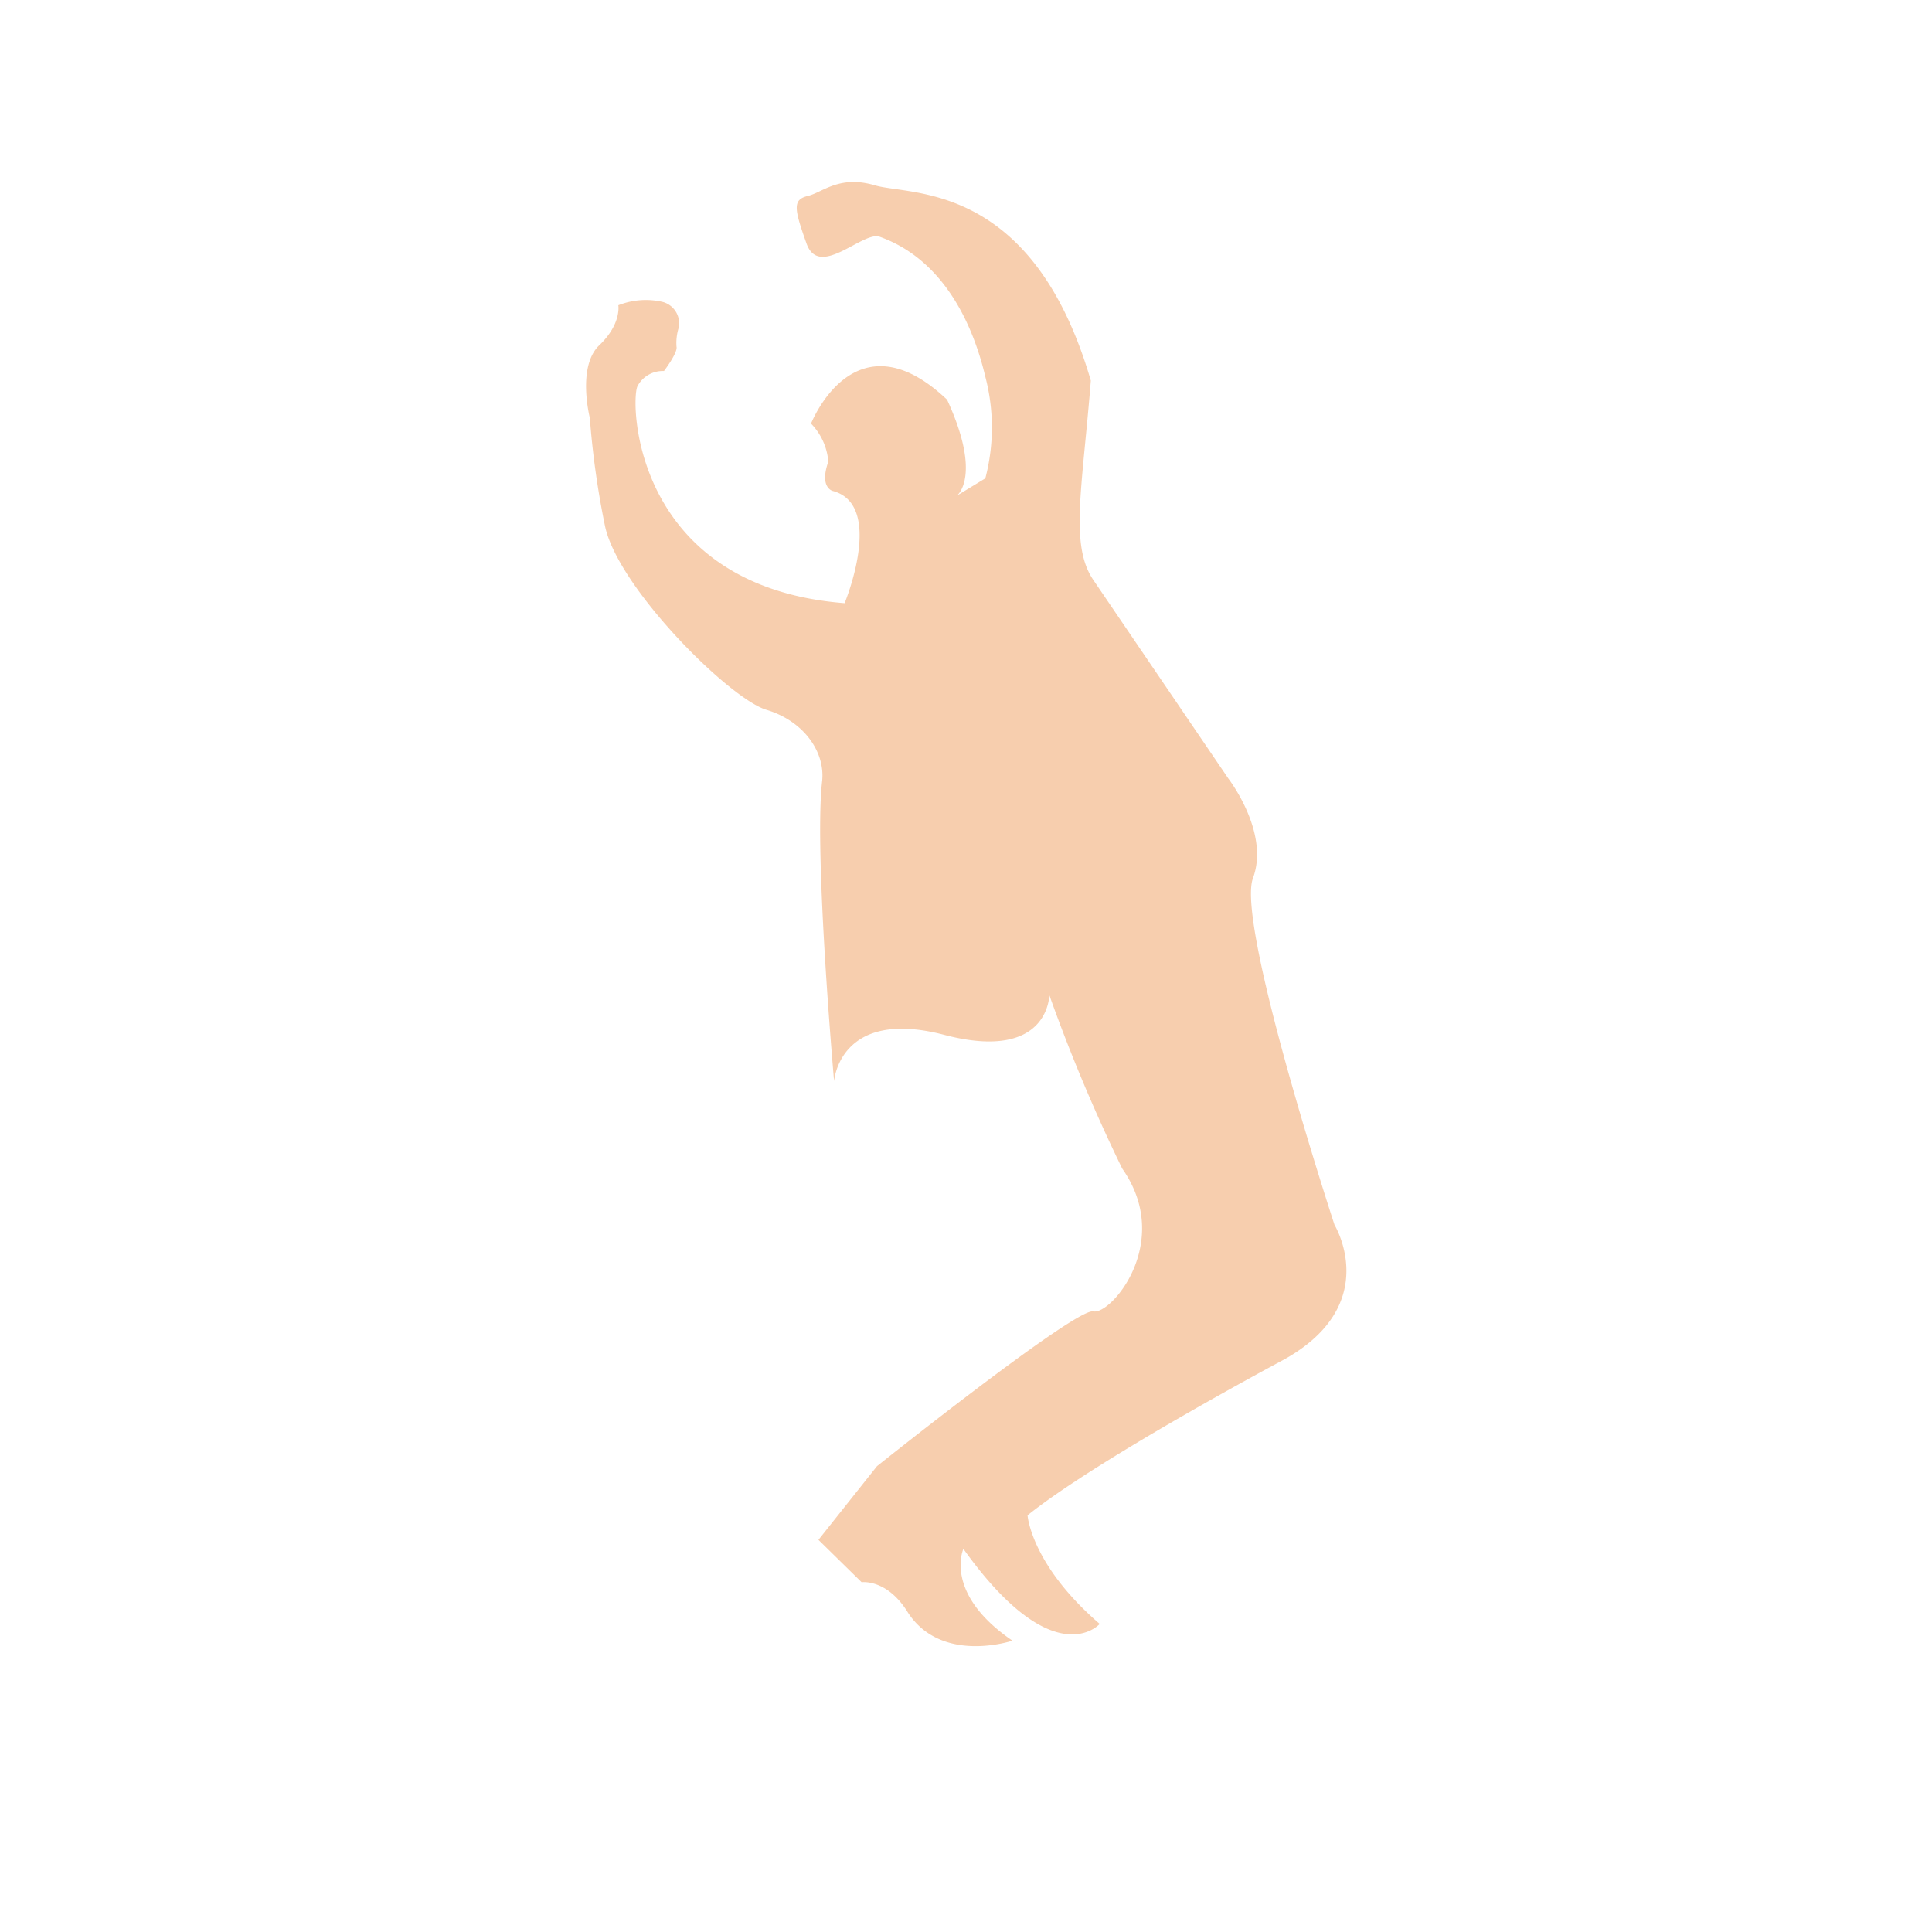 <svg xmlns="http://www.w3.org/2000/svg" width="160" height="160" viewBox="0 0 160 160"><rect width="160" height="160" fill="none"/><path d="M68.2,40.62s-1.08-4.24.779-6.013,1.58-3.317,1.58-3.317a6.177,6.177,0,0,1,3.689-.272,1.837,1.837,0,0,1,1.308,2.145,4.2,4.2,0,0,0-.179,1.551c.129.493-1.037,2.023-1.037,2.023A2.366,2.366,0,0,0,72.142,38C71.534,39.34,71.82,54.589,89.3,55.962c0,0,3.36-8.129-.979-9.294,0,0-1.137-.25-.372-2.424a5.077,5.077,0,0,0-1.43-3.153s3.61-9.223,11.267-1.98c2.931,6.363.815,7.943.815,7.943l2.352-1.43a16.551,16.551,0,0,0,0-8.415c-1.172-4.94-3.8-9.852-8.8-11.61-1.43-.379-4.962,3.5-6.005.586s-1.158-3.639.1-3.946,2.617-1.752,5.569-.879,13.04-.372,17.873,16.172c-.715,8.972-1.752,13.626.207,16.508l11.181,16.443s3.453,4.454,2.038,8.257,6.756,28.711,6.756,28.711,4.011,6.577-4.161,11.139c0,0-15.421,8.214-21.262,12.912,0,0,.279,4.089,5.977,8.994,0,0-3.775,4.29-11.289-6.213,0,0-1.687,3.675,4.061,7.6,0,0-5.812,1.966-8.629-2.288-1.737-2.86-3.861-2.552-3.861-2.552l-3.575-3.51,4.847-6.1s16.443-13.126,17.916-12.819,6.656-5.777,2.388-11.839a140.445,140.445,0,0,1-6.034-14.363s0,5.576-8.7,3.3-9.122,3.832-9.122,3.832-1.659-18.71-1-24.758c.315-2.481-1.516-5.069-4.6-5.991S70.476,54.625,69.447,49.528A70.5,70.5,0,0,1,68.2,40.62Z" transform="translate(-19.352 -6.01)" fill="#F7CEAE"/></svg>